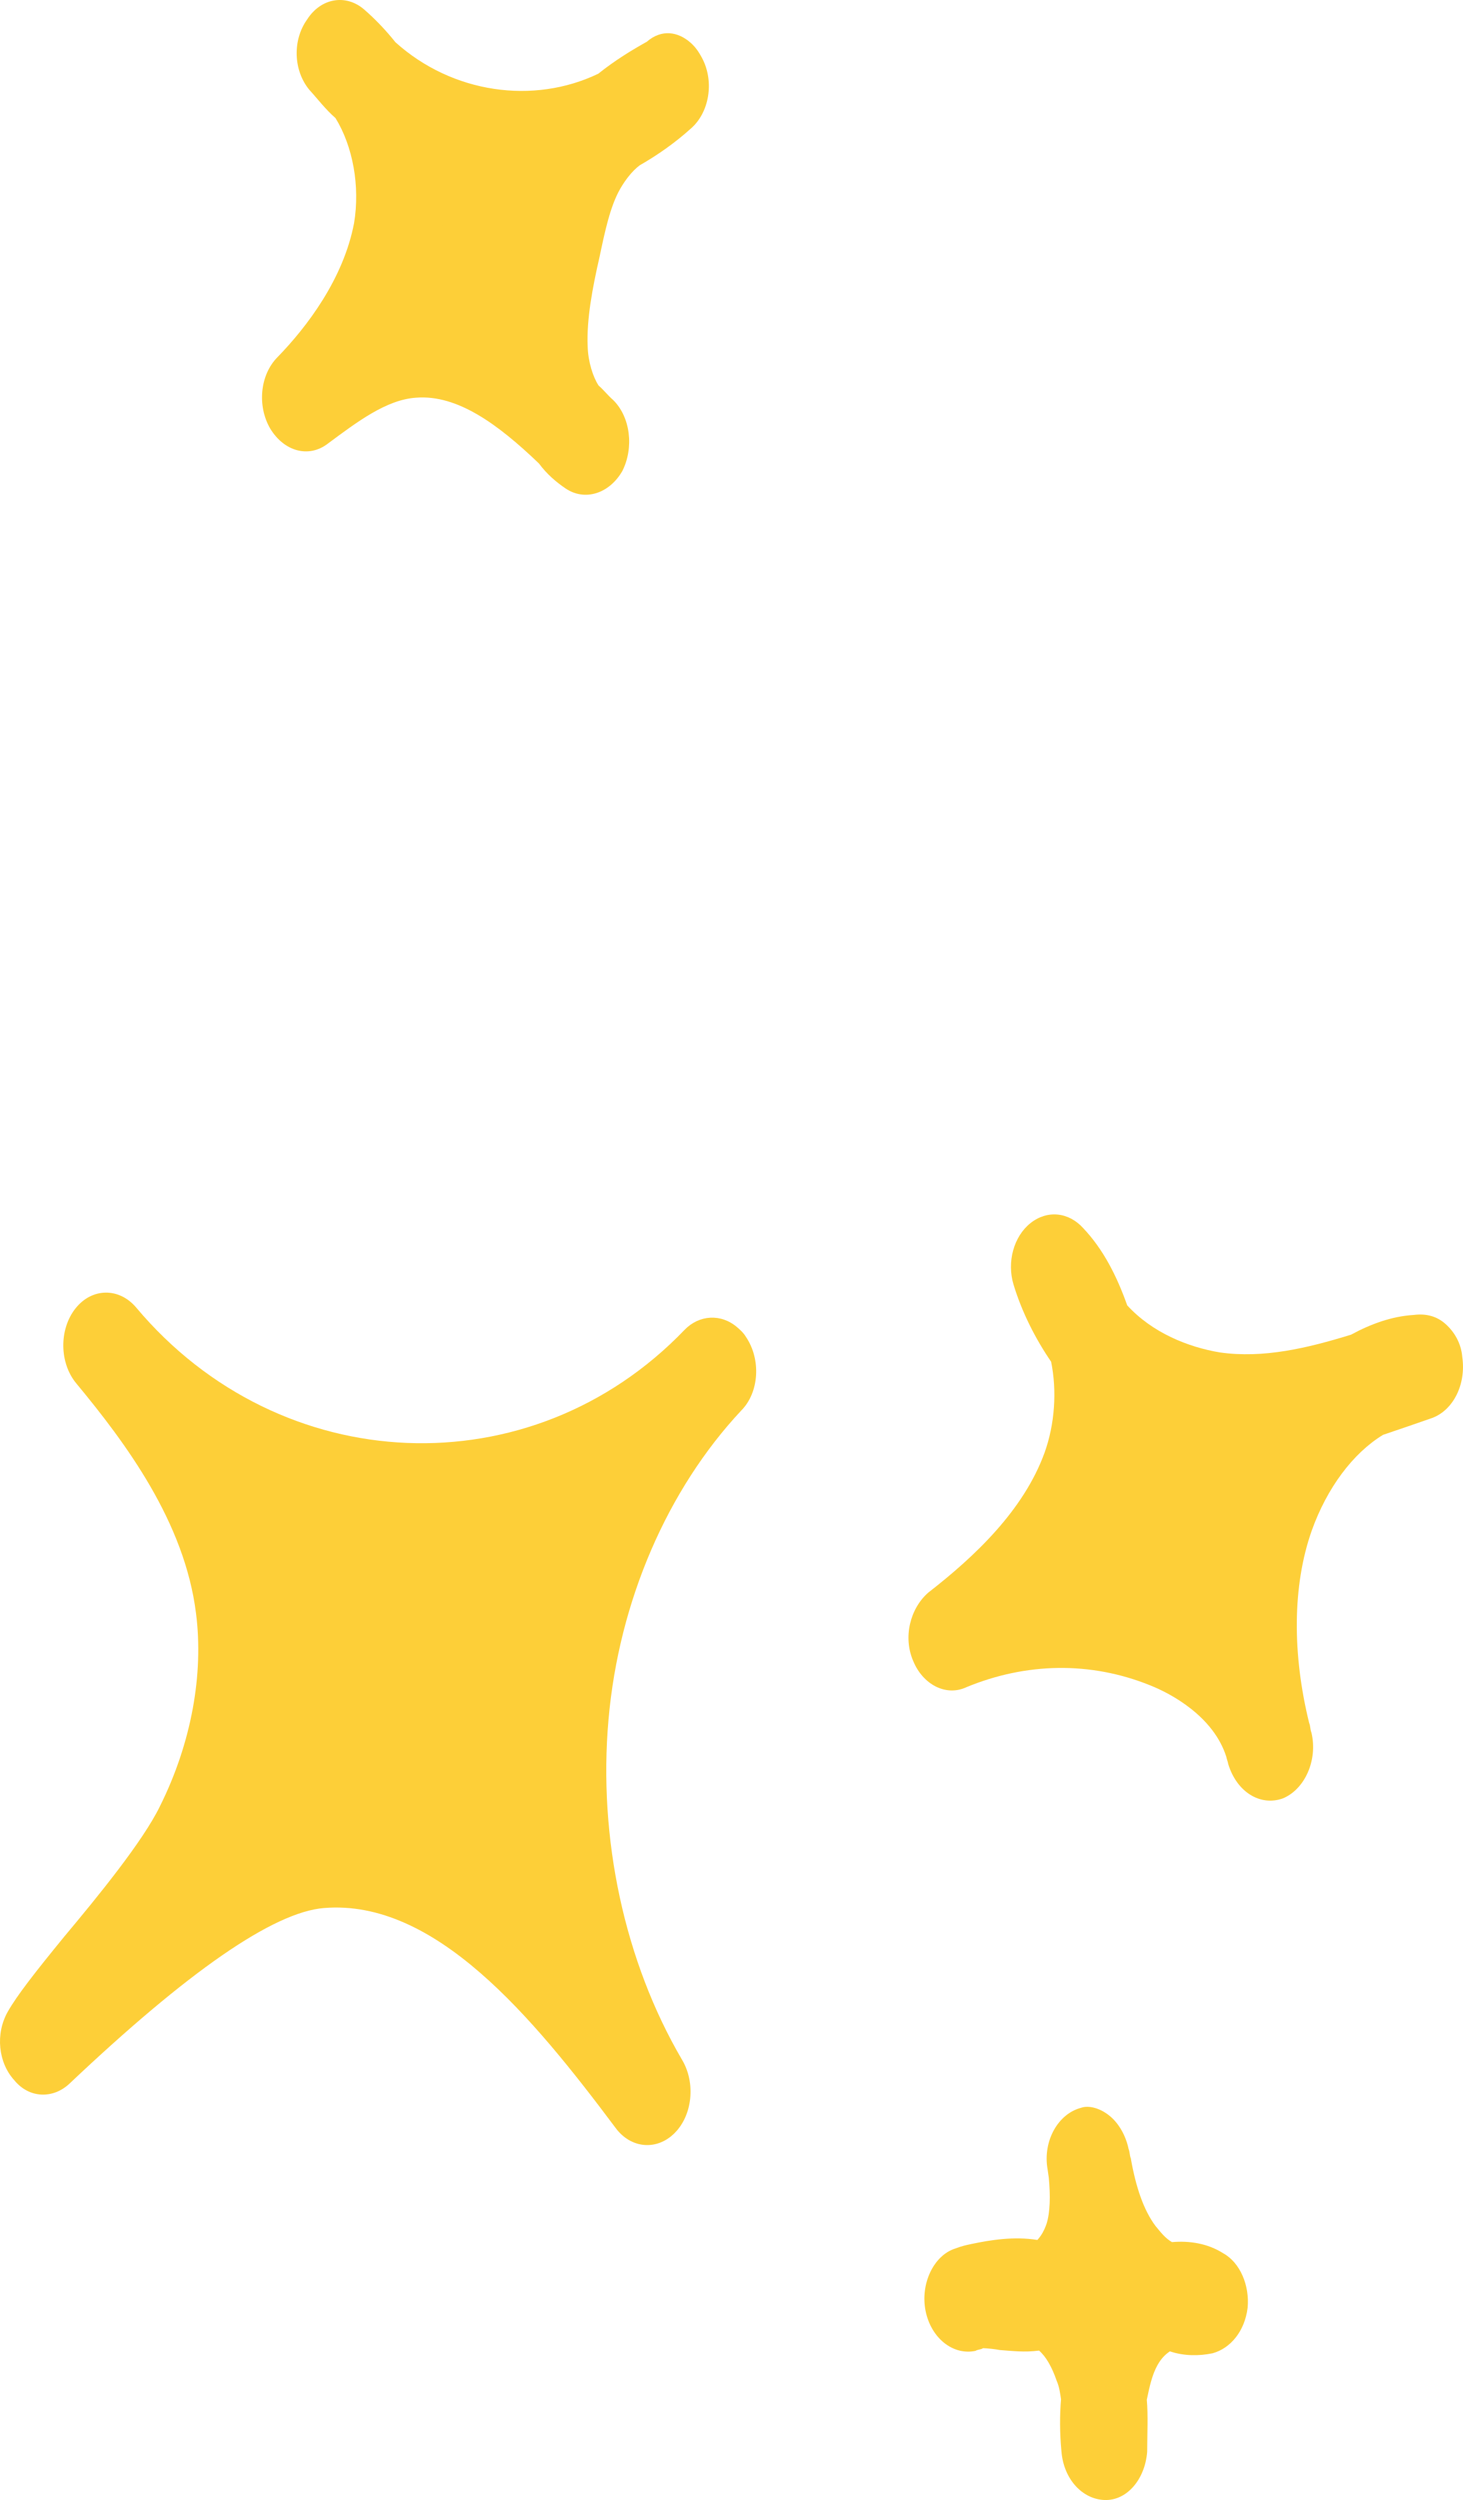 <?xml version="1.0" encoding="UTF-8"?>
<svg width="39.661px" height="67.773px" viewBox="0 0 39.661 67.773" version="1.1" xmlns="http://www.w3.org/2000/svg" xmlns:xlink="http://www.w3.org/1999/xlink">
    <title>Group-1</title>
    <g id="Page-1" stroke="none" strokeWidth="1" fill="none" fill-rule="evenodd">
        <g id="Group-1" fill="#FDCF38" fill-rule="nonzero">
            <path d="M25.844,44.421 C27.698,43.617 29.734,43.573 31.596,44.336 C32.822,44.847 34.068,45.828 34.457,47.373 C33.892,45.273 33.824,42.95 34.494,40.916 C35.191,38.906 36.736,37.279 38.505,37.055 C36.7,37.701 34.868,38.323 33.013,38.121 C31.178,37.885 29.261,36.573 28.66,34.391 C29.889,35.76 30.105,38.111 29.457,39.963 C28.81,41.815 27.438,43.139 25.844,44.421 Z" id="Path"></path>
            <path d="M39.176,35.882 C39.423,36.097 39.612,36.412 39.642,36.79 C39.749,37.536 39.392,38.232 38.822,38.441 C38.41,38.586 37.952,38.742 37.494,38.897 C36.677,39.394 35.972,40.341 35.561,41.492 C35.031,42.993 35.034,44.856 35.491,46.711 C35.527,46.792 35.516,46.883 35.551,46.965 C35.732,47.725 35.365,48.512 34.775,48.754 C34.158,48.973 33.525,48.573 33.297,47.823 C33.289,47.765 33.253,47.684 33.245,47.627 C32.894,46.518 31.726,45.906 31.192,45.693 C29.56,45.03 27.814,45.072 26.204,45.736 C25.642,46.002 25.017,45.66 24.759,45.034 C24.474,44.384 24.674,43.603 25.165,43.174 C26.418,42.201 27.751,40.945 28.319,39.377 C28.594,38.609 28.657,37.709 28.495,36.915 C28.07,36.294 27.703,35.573 27.476,34.823 C27.292,34.211 27.481,33.52 27.934,33.159 C28.386,32.798 28.971,32.852 29.371,33.3 C29.908,33.868 30.275,34.589 30.558,35.387 C31.24,36.131 32.208,36.519 33.069,36.663 C34.246,36.83 35.43,36.551 36.626,36.182 C37.161,35.892 37.731,35.683 38.326,35.647 C38.68,35.602 38.957,35.692 39.176,35.882 Z M32.832,43.396 C32.871,42.324 33.085,41.303 33.408,40.377 C33.515,40.118 33.576,39.869 33.71,39.633 C33.422,39.635 33.181,39.626 32.885,39.57 C32.199,39.478 31.497,39.271 30.881,38.986 C30.815,39.532 30.675,40.064 30.507,40.573 C30.291,41.239 29.972,41.868 29.591,42.392 C30.397,42.489 31.192,42.676 31.957,42.989 C32.262,43.102 32.566,43.216 32.832,43.396 Z" id="Shape"></path>
            <path d="M29.862,66.348 C29.923,65.598 29.901,64.777 29.674,64.028 C29.447,63.279 29.043,62.627 28.446,62.31 C27.722,61.931 26.904,62.074 26.141,62.264 C26.756,62.046 27.426,62.377 28.05,62.216 C28.654,62.089 29.139,61.457 29.346,60.735 C29.554,60.012 29.541,59.248 29.407,58.48 C29.546,59.454 29.833,60.455 30.394,61.193 C30.954,61.93 31.769,62.437 32.606,62.261 C31.846,61.802 30.845,62.337 30.347,63.208 C29.849,64.08 29.78,65.274 29.862,66.348 Z" id="Path"></path>
            <path d="M30.111,57.384 C30.33,57.574 30.519,57.889 30.595,58.256 C30.631,58.337 30.62,58.428 30.655,58.509 C30.789,59.277 31,59.911 31.325,60.344 C31.47,60.52 31.587,60.673 31.771,60.782 C32.244,60.741 32.733,60.815 33.155,61.081 C33.622,61.336 33.879,61.961 33.822,62.563 C33.745,63.198 33.356,63.663 32.872,63.795 C32.5,63.873 32.093,63.87 31.715,63.743 C31.584,63.83 31.48,63.94 31.384,64.107 C31.231,64.376 31.16,64.715 31.089,65.054 C31.127,65.489 31.1,65.967 31.099,66.468 C31.039,67.218 30.547,67.794 29.945,67.773 C29.343,67.752 28.835,67.21 28.775,66.455 C28.728,65.964 28.728,65.462 28.764,65.042 C28.739,64.87 28.715,64.698 28.644,64.536 C28.521,64.178 28.36,63.888 28.168,63.722 C27.769,63.776 27.427,63.73 27.112,63.708 C26.965,63.68 26.771,63.661 26.65,63.657 C26.585,63.701 26.511,63.687 26.445,63.73 C25.841,63.857 25.247,63.392 25.094,62.657 C24.941,61.922 25.308,61.137 25.904,60.953 C26.063,60.89 26.202,60.861 26.342,60.831 C26.853,60.724 27.485,60.621 28.122,60.723 C28.226,60.612 28.303,60.478 28.371,60.287 C28.47,59.971 28.478,59.527 28.432,59.035 C28.423,58.978 28.407,58.863 28.399,58.806 C28.265,58.038 28.686,57.3 29.31,57.14 C29.515,57.067 29.838,57.147 30.111,57.384 Z" id="Path"></path>
            <path d="M8.332,10.78 C9.245,10.116 10.204,9.441 11.245,9.34 C12.994,9.15 14.573,10.621 15.94,11.96 C15.225,11.489 14.863,10.472 14.789,9.453 C14.743,8.457 14.938,7.471 15.141,6.541 C15.314,5.736 15.486,4.931 15.87,4.26 C16.389,3.353 17.225,2.822 18.041,2.325 C15.445,4.644 11.452,4.242 9.194,1.377 C10.493,2.404 11.057,4.503 10.745,6.342 C10.432,8.181 9.308,9.718 8.332,10.78 Z" id="Path"></path>
            <path d="M18.712,1.15 C18.849,1.269 18.94,1.398 19.038,1.584 C19.37,2.223 19.224,3.052 18.734,3.48 C18.309,3.865 17.829,4.203 17.341,4.482 C17.125,4.646 16.944,4.891 16.809,5.126 C16.541,5.597 16.398,6.277 16.255,6.957 C16.063,7.795 15.899,8.658 15.931,9.39 C15.942,9.801 16.074,10.217 16.227,10.451 C16.364,10.57 16.482,10.722 16.619,10.841 C17.093,11.303 17.189,12.14 16.871,12.769 C16.525,13.373 15.862,13.601 15.33,13.24 C15.065,13.06 14.818,12.845 14.61,12.564 C13.497,11.497 12.398,10.694 11.283,10.781 C10.474,10.832 9.674,11.444 8.893,12.022 C8.375,12.426 7.701,12.243 7.322,11.613 C6.972,11.007 7.043,10.164 7.526,9.679 C8.321,8.861 9.31,7.56 9.598,6.051 C9.766,5.04 9.563,3.96 9.095,3.201 C8.821,2.963 8.612,2.682 8.385,2.434 C7.949,1.905 7.928,1.082 8.328,0.525 C8.701,-0.056 9.38,-0.17 9.874,0.259 C10.175,0.521 10.457,0.816 10.72,1.145 C12.263,2.535 14.466,2.84 16.218,1.999 C16.67,1.638 17.112,1.368 17.534,1.132 C17.939,0.78 18.383,0.864 18.712,1.15 Z M13.629,8.396 C13.682,7.587 13.863,6.839 14.005,6.159 C14.085,5.876 14.137,5.57 14.208,5.23 C13.466,5.238 12.753,5.122 12.024,4.891 C12.06,5.474 12.021,6.044 11.936,6.623 C11.854,7.055 11.763,7.428 11.626,7.812 C12.33,7.871 12.985,8.088 13.629,8.396 Z" id="Shape"></path>
            <path d="M1.123,55.376 C2.937,53.635 6.355,50.523 8.651,50.306 C12.202,49.974 15.106,53.5 17.533,56.714 C15.796,53.799 14.975,50.07 15.302,46.485 C15.629,42.9 17.084,39.491 19.318,37.16 C14.747,41.933 7.225,41.682 2.886,36.506 C4.538,38.494 6.11,40.764 6.485,43.551 C6.77,45.708 6.246,47.916 5.338,49.791 C4.376,51.619 1.594,54.479 1.123,55.376 Z" id="Path"></path>
            <path d="M19.989,35.985 C20.071,36.057 20.153,36.128 20.216,36.233 C20.641,36.853 20.578,37.753 20.095,38.238 C18.098,40.372 16.779,43.397 16.496,46.618 C16.214,49.839 16.931,53.174 18.486,55.832 C18.864,56.461 18.774,57.337 18.291,57.823 C17.809,58.308 17.105,58.249 16.689,57.687 C14.435,54.674 11.794,51.477 8.783,51.725 C7.408,51.837 5.095,53.446 1.884,56.485 C1.44,56.903 0.791,56.892 0.382,56.387 C-0.045,55.915 -0.132,55.136 0.213,54.531 C0.462,54.095 0.928,53.495 1.745,52.496 C2.646,51.42 3.871,49.921 4.335,48.967 C5.192,47.25 5.524,45.378 5.314,43.738 C5.007,41.262 3.405,39.117 2.071,37.506 C1.608,36.953 1.597,36.04 2.044,35.473 C2.491,34.906 3.233,34.898 3.696,35.451 C7.599,40.097 14.405,40.38 18.559,36.05 C18.956,35.641 19.551,35.605 19.989,35.985 Z M14.307,51.096 C14.058,49.524 13.995,47.912 14.127,46.318 C14.289,44.6 14.673,42.924 15.287,41.347 C12.634,42.259 9.722,42.191 7.106,41.175 C7.325,41.868 7.497,42.57 7.604,43.316 C7.856,45.243 7.584,47.368 6.833,49.328 C7.441,49.053 8.039,48.868 8.587,48.842 C10.669,48.64 12.553,49.574 14.307,51.096 Z" id="Shape"></path>
        </g>
    </g>
</svg>